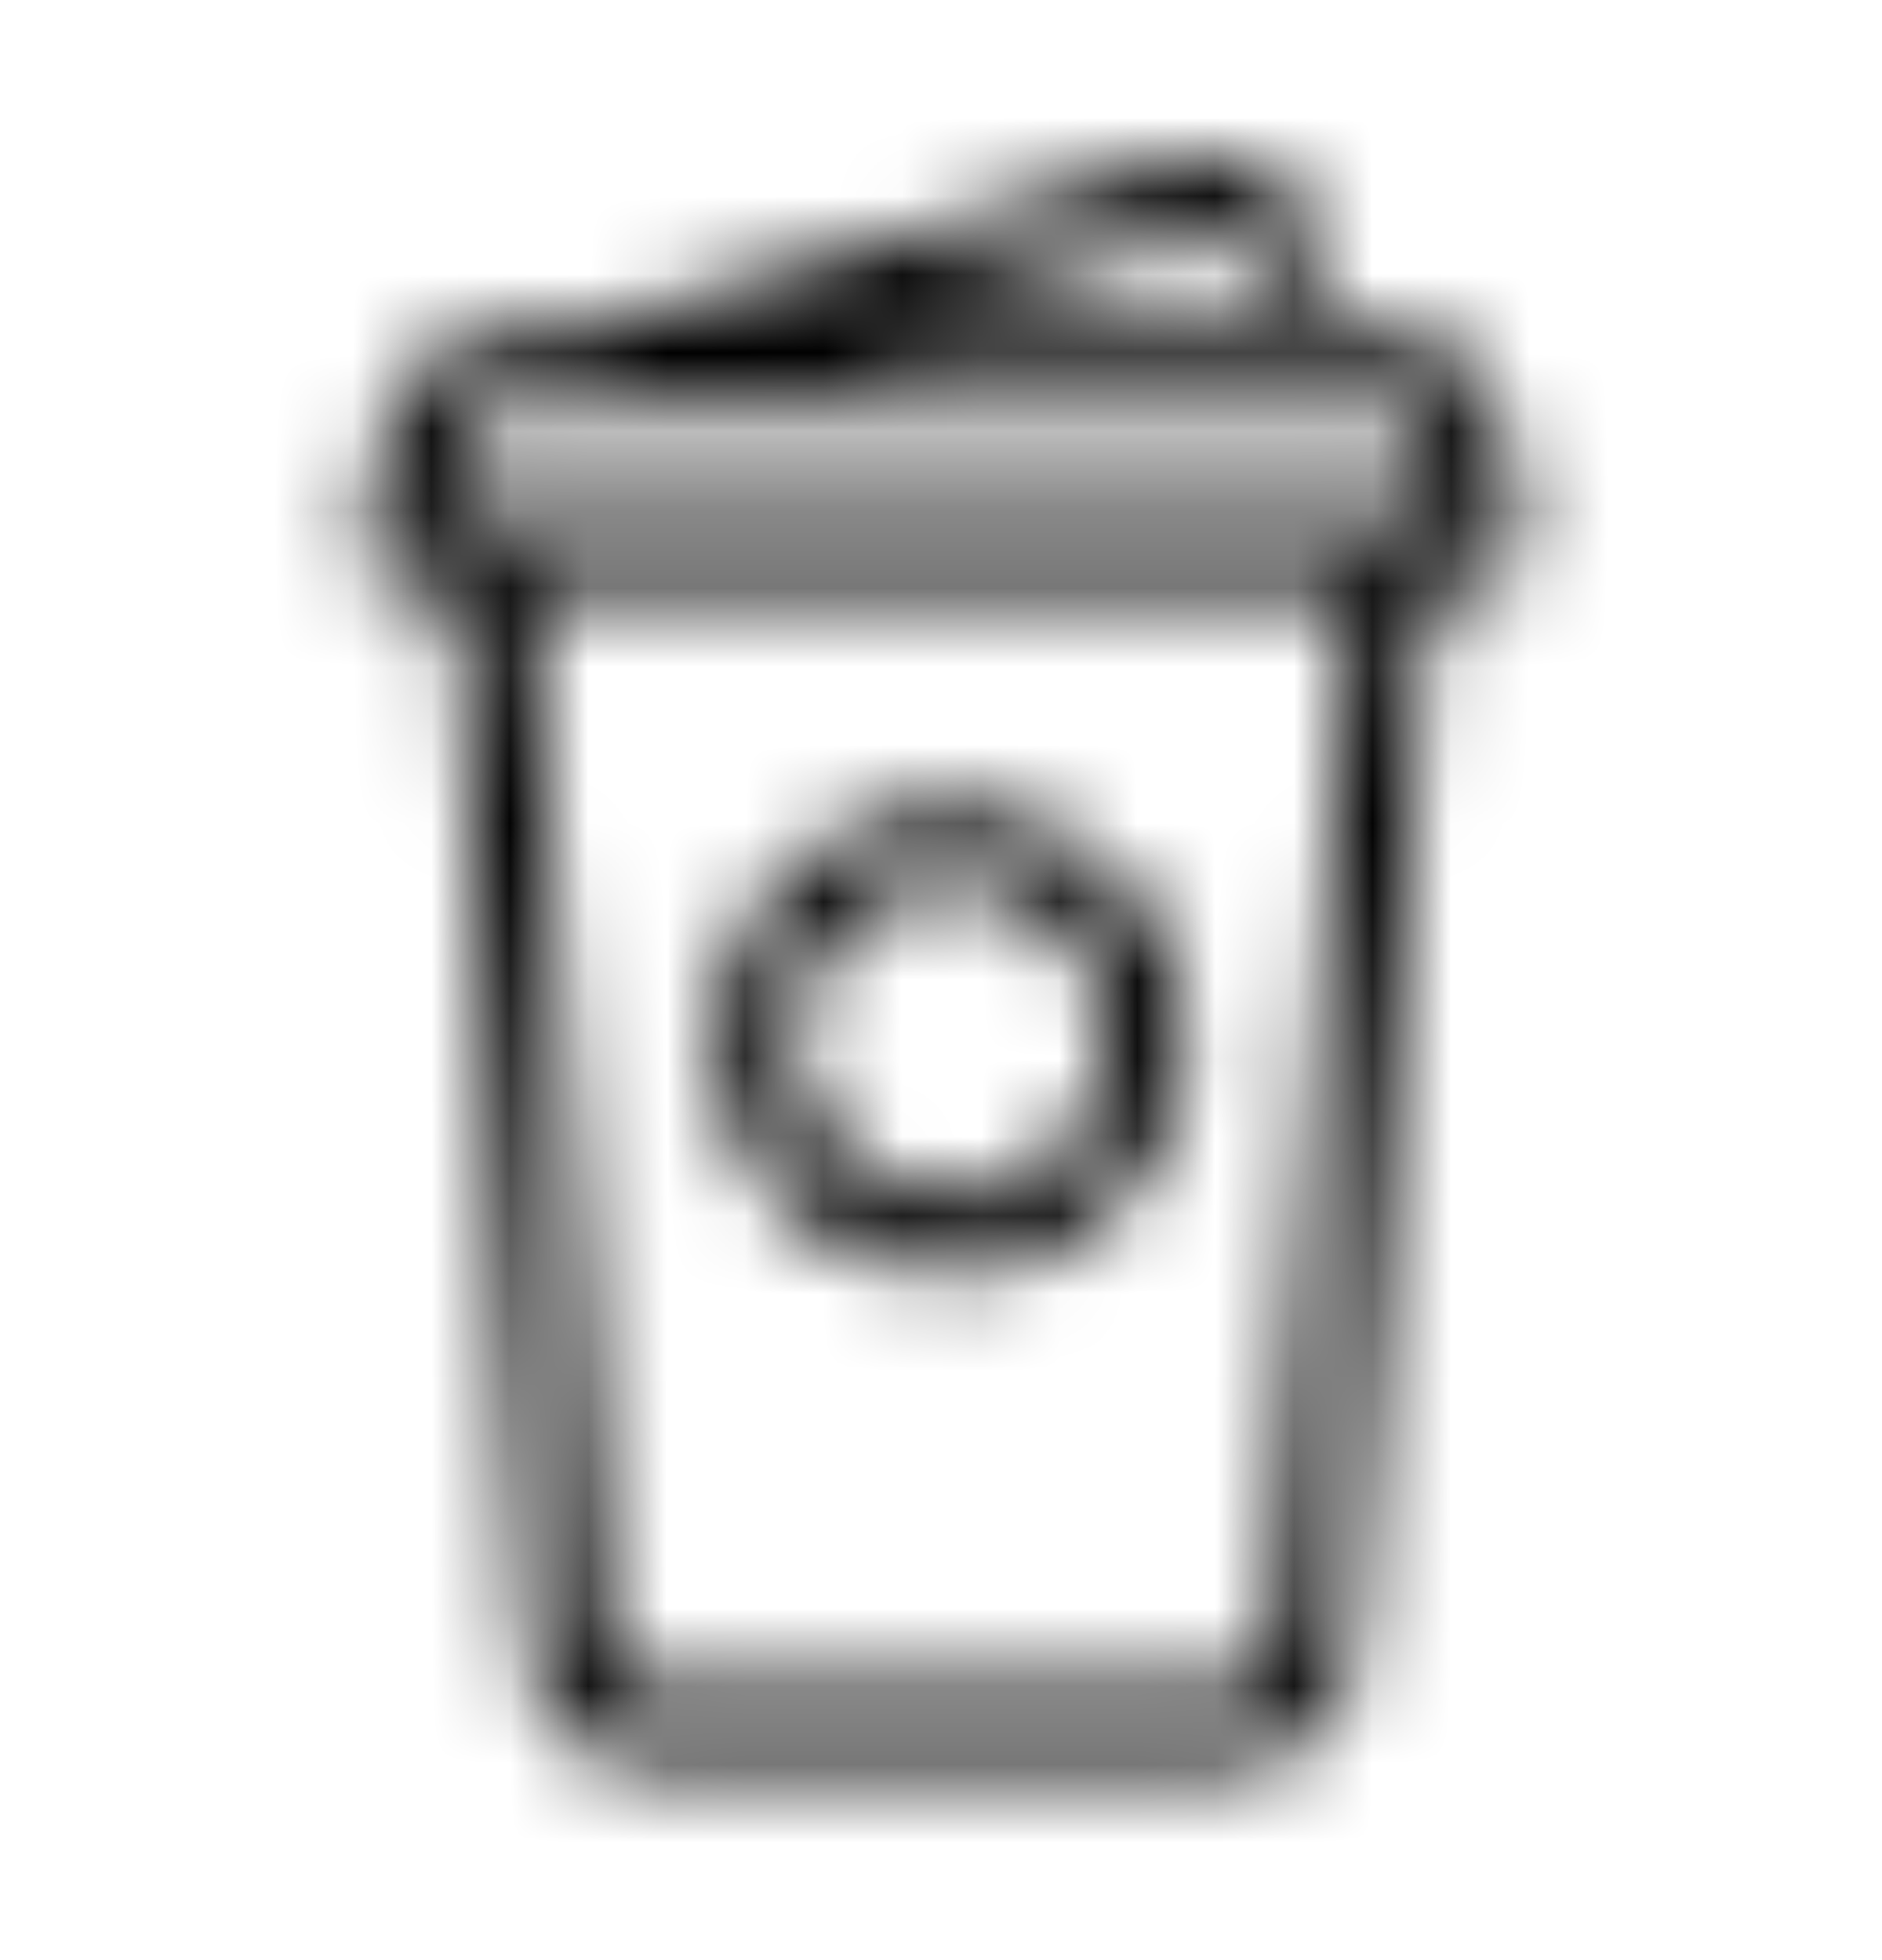 <?xml version="1.0" encoding="UTF-8"?>
<svg width="24px" height="25px" viewBox="0 0 24 25" version="1.1" xmlns="http://www.w3.org/2000/svg" xmlns:xlink="http://www.w3.org/1999/xlink">
    <!-- Generator: Sketch 52.3 (67297) - http://www.bohemiancoding.com/sketch -->
    <title>coffee-cup</title>
    <desc>Created with Sketch.</desc>
    <defs>
        <path d="M17.75,6.52 L6.25,6.52 L5.724,6.52 L5.855,5.801 L5.874,5.763 C5.926,5.653 6.085,5.318 6.125,5.27 L7.245,5.269 C7.247,5.269 7.248,5.27 7.25,5.27 C7.253,5.27 7.257,5.269 7.26,5.269 L17.934,5.255 C17.94,5.259 18.077,5.351 18.258,5.876 L18.322,6.52 L17.75,6.52 Z M16.25,21.145 C16.25,21.334 16.002,21.52 15.75,21.52 L8.25,21.52 C7.998,21.52 7.75,21.334 7.749,21.11 L6.787,7.52 L17.213,7.52 L16.25,21.145 Z M19.248,5.72 C19.244,5.684 19.236,5.647 19.224,5.612 C19.114,5.28 18.777,4.27 18,4.27 L10.818,4.27 L15.223,3.01 C15.416,2.973 15.615,3.014 15.743,3.119 C15.832,3.192 15.875,3.282 15.875,3.395 C15.875,3.671 16.099,3.895 16.375,3.895 C16.651,3.895 16.875,3.671 16.875,3.395 C16.875,2.981 16.698,2.609 16.377,2.346 C16.017,2.051 15.512,1.931 14.988,2.039 L7.179,4.27 L6.125,4.27 C5.477,4.27 5.147,4.961 4.928,5.421 C4.907,5.464 4.892,5.509 4.883,5.556 L4.633,6.931 C4.606,7.077 4.646,7.227 4.741,7.34 C4.836,7.454 4.977,7.52 5.125,7.52 L5.784,7.52 L6.75,21.145 C6.75,21.89 7.437,22.52 8.25,22.52 L15.75,22.52 C16.563,22.52 17.25,21.89 17.249,21.18 L18.216,7.52 L18.875,7.52 C19.016,7.52 19.151,7.46 19.246,7.355 C19.34,7.251 19.387,7.111 19.373,6.97 L19.248,5.72 Z M12.125,11.27 C13.228,11.27 14.125,12.167 14.125,13.27 C14.125,14.373 13.228,15.27 12.125,15.27 C11.022,15.27 10.125,14.373 10.125,13.27 C10.125,12.167 11.022,11.27 12.125,11.27 Z M12.125,16.27 C13.779,16.27 15.125,14.924 15.125,13.27 C15.125,11.616 13.779,10.27 12.125,10.27 C10.471,10.27 9.125,11.616 9.125,13.27 C9.125,14.924 10.471,16.27 12.125,16.27 Z" id="path-1"></path>
    </defs>
    <g id="coffee-cup" stroke="none" stroke-width="1" fill="none" fill-rule="evenodd">
        <g id="ui/coffee_cup_24">
            <g id="ui/coffee_cup">
                <rect id="Bounds" fill="#FF0000" opacity="0" x="0" y="0.5" width="24" height="24"></rect>
                <mask id="mask-2" fill="white">
                    <use xlink:href="#path-1"></use>
                </mask>
                <g id="Clip-5"></g>
                <g id="Black-058%-(Secondary)" mask="url(#mask-2)" fill="#000000">
                    <g transform="translate(-12, -11.5)" id="Rectangle-435-Copy-4">
                        <rect x="0" y="0" width="48" height="48"></rect>
                    </g>
                </g>
            </g>
        </g>
    </g>
</svg>